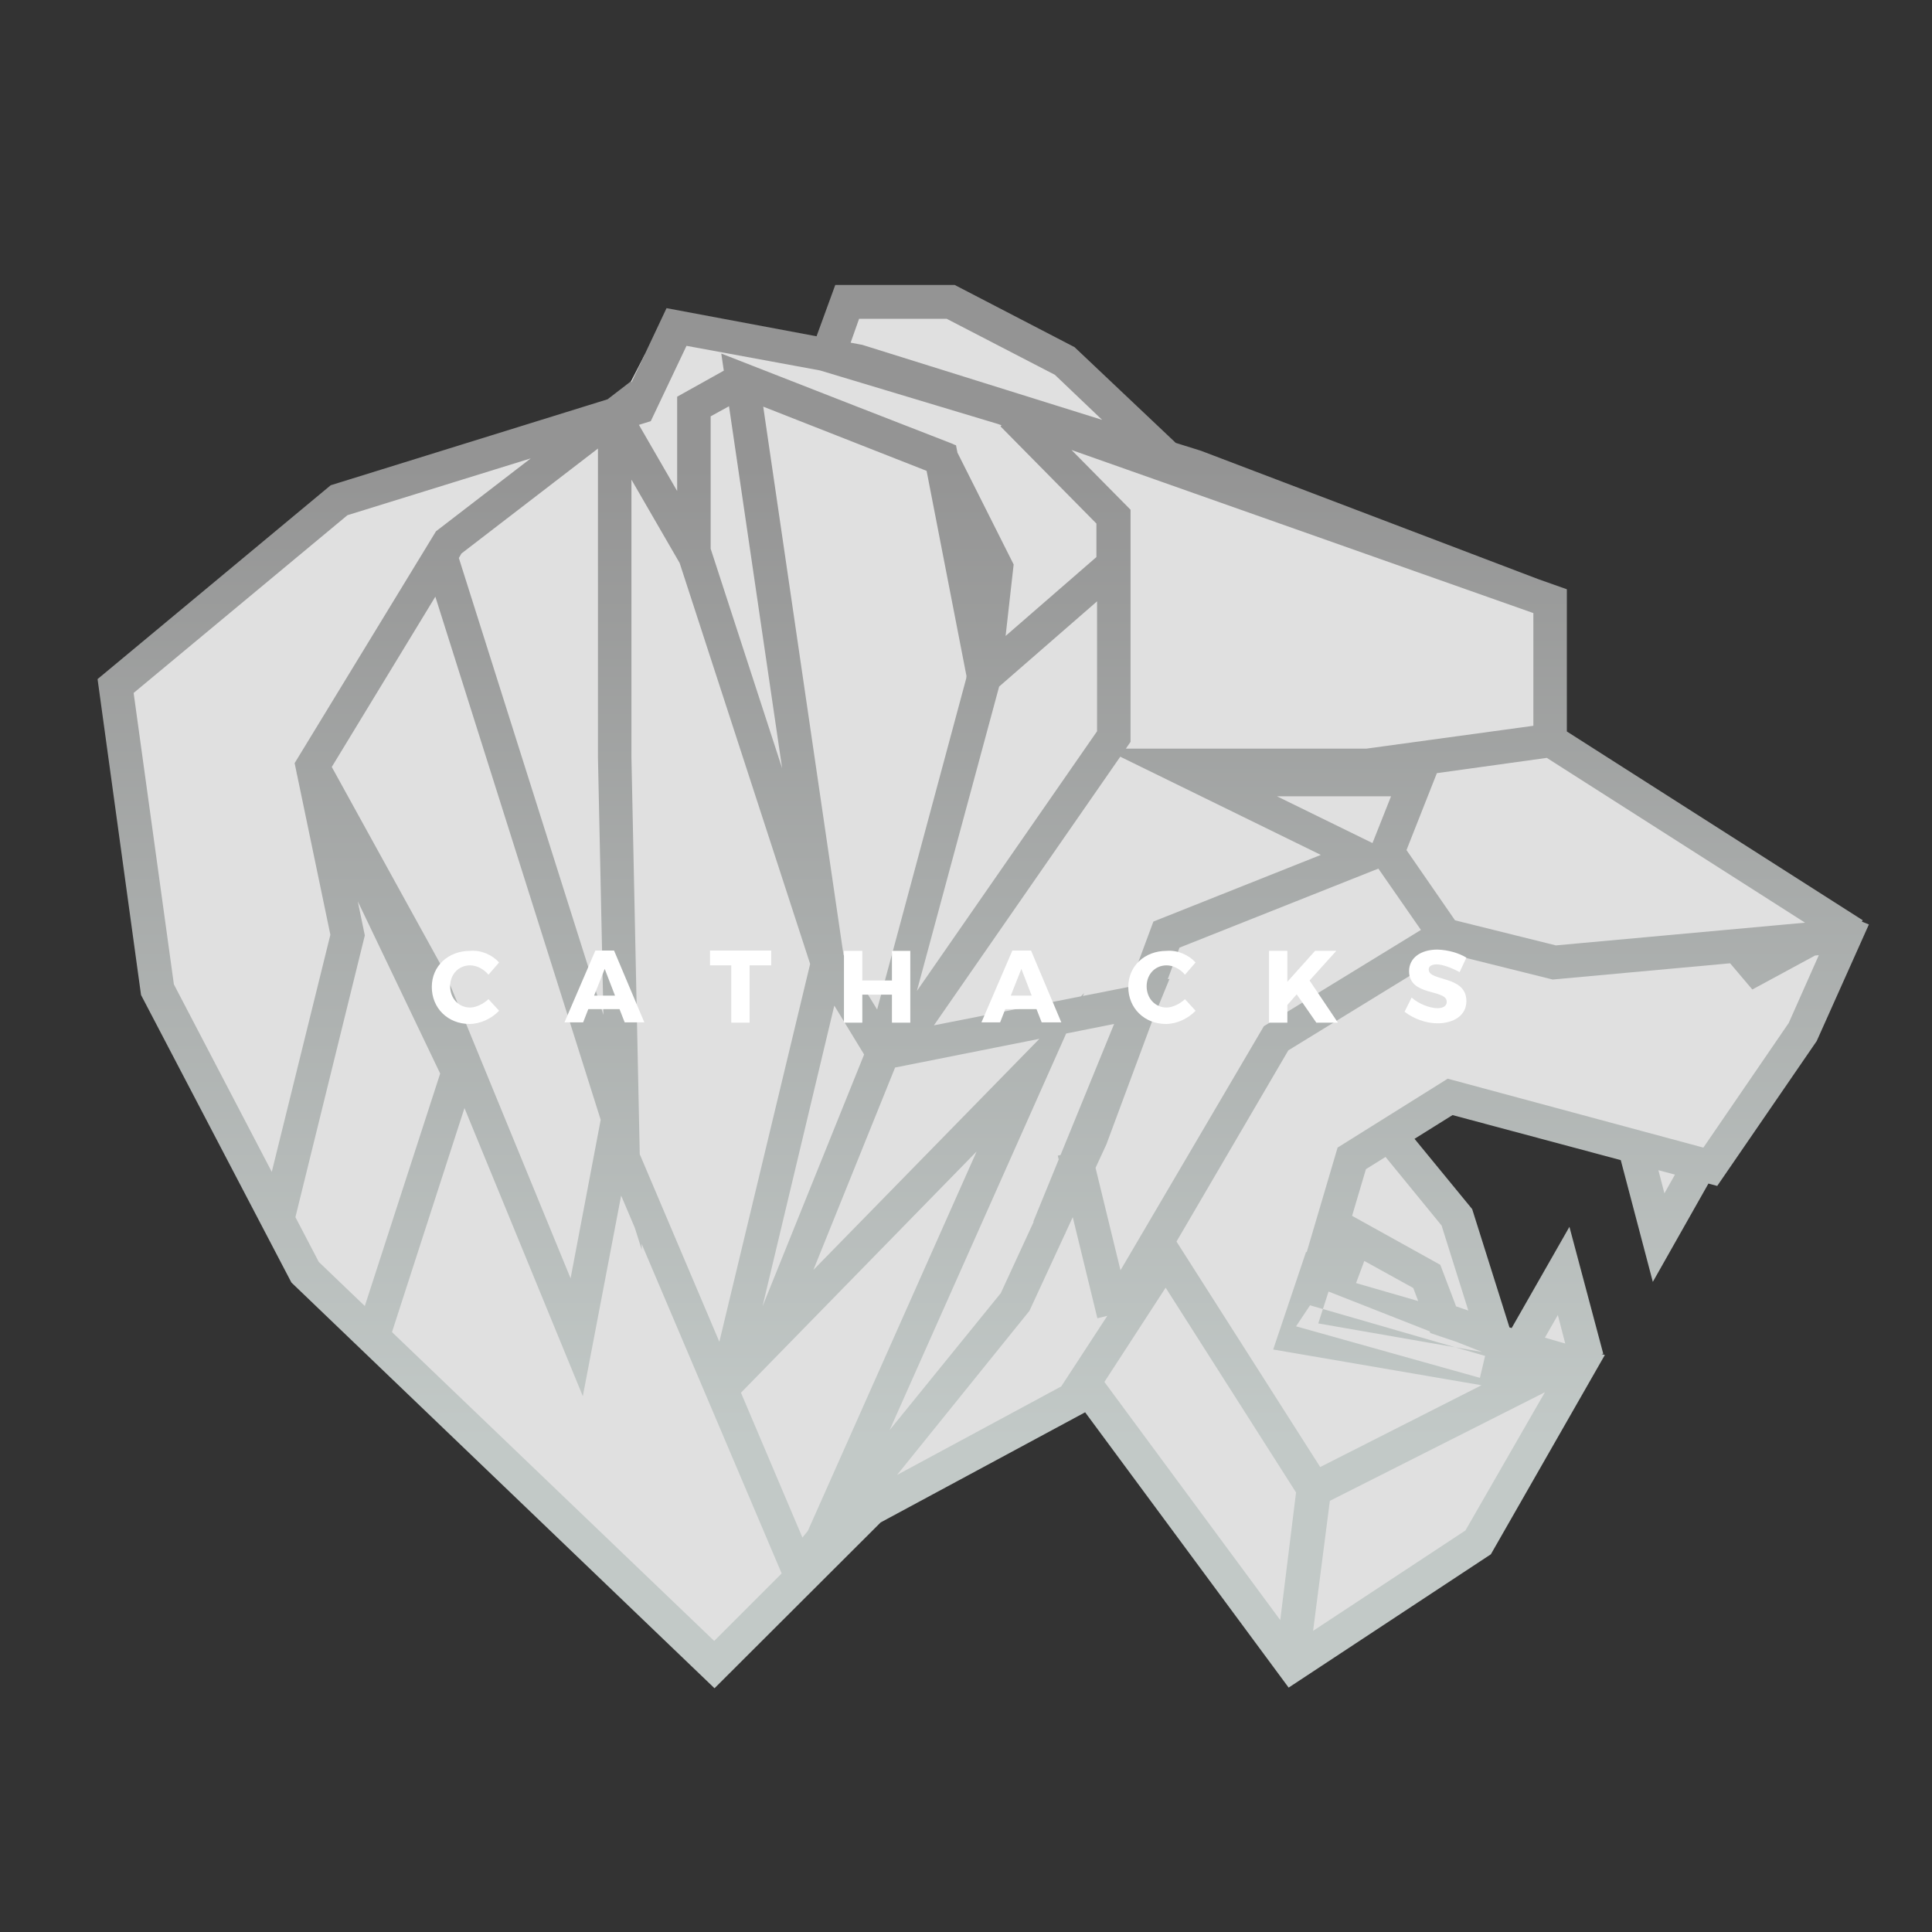 <?xml version="1.0" encoding="utf-8"?>
<!-- Generator: Adobe Illustrator 18.1.1, SVG Export Plug-In . SVG Version: 6.00 Build 0)  -->
<svg version="1.1" id="Layer_1" xmlns="http://www.w3.org/2000/svg" xmlns:xlink="http://www.w3.org/1999/xlink" x="0px" y="0px"
	 viewBox="0 0 600 600" enable-background="new 0 0 600 600" xml:space="preserve">
<rect x="0" y="0" width="600" height="600" fill="#333333" stroke="none"/>
<g id="Layer_5">
	<polygon fill="#E0E0E0" points="220.4,515.4 95.5,396.3 48.7,306.4 35,212.4 107.9,151.9 190.5,129 200.2,110.2 212.6,100.2 
		256,112.6 265,90.5 298.1,94.7 333.8,114 350.3,135 477.7,184.9 482.5,229.6 569.2,285.4 572.7,296.4 529.3,362.5 514.2,387.9 
		508.7,358.4 452.2,341.1 431.5,351.5 440.5,362.5 455.4,383.9 465.9,419.6 473.6,414.9 486.6,394.1 490.1,421.1 458.4,482.3 
		401.9,511.2 337.9,434.8 275.9,467.1 	"/>
</g>
<linearGradient id="SVGID_1_" gradientUnits="userSpaceOnUse" x1="311.831" y1="-215.47" x2="311.831" y2="541.99" gradientTransform="matrix(0.4 0 0 -0.4 180.6 361.4)">
	<stop  offset="3.271244e-04" style="stop-color:#C2C9C7"/>
	<stop  offset="1" style="stop-color:#949494"/>
</linearGradient>
<path fill="url(#SVGID_1_)" d="M459.6,427.9l-57.1-16l7.8-11.7l51.1,20.1L459.6,427.9z M400.1,326.2l49.2-30.2l32.9,8.2l94-8.6
	l-0.9-10.4l-92.1,8.4l-35.4-8.8l-55.3,33.9l-51.1,87l9.1,5.3L400.1,326.2z M259.1,312.3l12.5,20.5L346,318l-25.1,61.4l9.8,4
	l32.5-79.4L277,321l-22-35.8L221,426.7l10.2,2.5L259.1,312.3z M148,332.5L134.5,304l3.7-2l-36.7-66.6l-9.4,4.8l44.6,93.2l-26,80.2
	l10,3.3L148,332.5z M351.1,177.7v-19.4l-32.9-33.3l-7.5,7.4l29.8,30.2V173l-28.2,24.5l2.5-22.2L296,137.9l-66-25.7l-19.7,11v29.3
	l-15.2-26.3l-9.1,5.3l34.7,60v-62.2l10-5.5l57.5,22.6l15.7,31.1l-5.3,45.9L351.1,177.7z M336.7,308.4l-84.1,86l26.4-65.4L311,210.6
	l-14.1-72.3L224,109.8l18.9,128.8l-22.2-68.2l-10,3.3L252,300.6l10.2-2.4L237,126.1l50.7,19.8l12.5,64.3l-31,115.2l-46.1,114.3
	l80.2-82.1l-56.9,127.9l9.6,4.2L336.7,308.4z M273.5,472.8l63.5-34.2l63.2,85.5l62.8-41.4l35.4-61.9l-84.1-24.3l9.9-33.4l26.9-16.8
	l82.2,22l30.9-45l16.2-36.2l-2.2-0.9l0.3-0.4l-92-58.7v-43.9L373,140l-105.2-32.9L207,95.7l-12.5,26.5l-91.8,28.5l-72.4,60.2
	L43.8,309l46.7,89.3l131.4,126L273.5,472.8z M267.2,464.2l-45.4,45.4L99,391.9l-45-86.2l-12.5-90.5l66.4-55.2l94.2-29.2l11.1-23.4
	l52.1,9.6l104.4,32.6l106.5,40.6v42.5l91.2,58.2l-11.9,26.8L529,356.4L449.6,335l-34.2,21.4l-14,47.4l81.3,23.5l-27.6,48l-52.5,34.6
	L339.9,425L267.2,464.2z M457.2,375.5l-21-25.6l-8.2,6.6l19.7,24.1l8.3,26.4l-3.8-1.3l-4.9-12.9l-29-16.1l-7.8,20.3l9.8,3.7l3.4-9.1
	l15.2,8.4l5.3,14l28.1,9.4L457.2,375.5z M319.7,407.1l23.9-51.7l22.7-61.1l69.7-27.7l-48-23.5h36.7l61.9-8.6V183l-175.2-61.9
	l-3.4,9.9l168.2,59.4v35l-51.9,7.1h-81.5l67.4,33l-52,20.7L334,351.3l-23.2,50.3l-61.6,75.9l-60.3-142.1l-11.7,61.6l-39.5-96.2
	l-9.6,4l52.9,128.8l11.9-62.3l53.7,126.4L319.7,407.1z M196.1,235.3v-117l-60.7,46.7l-43.9,72l11.1,53.3l-21.5,87l10.2,2.5l22-89.3
	l-10.7-51.6l32.6-53.6l64.1,202.8L196.1,235.3z M143.3,171.9l42.4-32.6v95.9l1.7,80l-44.9-141.9L143.3,171.9z M333.7,107.8
	l-37.2-19.3h-37.1l-9.2,25.2l131.6,39.6L333.7,107.8z M266.8,99H294l33.6,17.4l15,14.3L264,106.9L266.8,99z M529.8,290.3l14.4,17
	l31.4-17 M413,466.1l80.2-40.5L409.4,411l6.1-18.9l-9.9-3.3l-10.2,30.3l64.7,11.1L410,455.6l-47.8-75l-33.1,50.7l8.8,5.7l24.1-37.1
	l40.5,63.6l-6.5,52.5l10.4,1.3L413,466.1z M351.1,230.4v-66.2h-10.4v62.9l-64.1,92.4l8.6,5.9L351.1,230.4z M532.7,363.8l-9.1-5.1
	l-6.7,11.9l-3.8-14.6l-10.2,2.6l10.4,39.5L532.7,363.8z M497.9,420.4L487.4,381L468,415l9.1,5.1l6.7-11.7l3.8,14.6L497.9,420.4z
	 M351,406.9l-12.3-50.5l-10.2,2.5l12.3,50.5L351,406.9z M452.9,287.3L436.8,264l10.7-27.1h-61.9v10.4H432l-7.1,17.9l19.3,27.8
	L452.9,287.3z"/>
<path fill="#FFFFFF" d="M155,298.9l-3.3,3.8c-1.5-1.8-3.7-2.9-5.7-2.9c-3.6,0-6.2,2.8-6.2,6.5s2.6,6.6,6.2,6.6
	c1.8,0,4.1-1.1,5.7-2.6l3.3,3.6c-2.4,2.5-5.9,4.1-9.2,4.1c-6.7,0-11.7-4.9-11.7-11.5c0-6.5,5.1-11.2,11.9-11.2
	C149.4,295,152.8,296.5,155,298.9z"/>
<path fill="#FFFFFF" d="M182.7,313.4l-1.6,4.1h-5.8l9.6-22.3h5.8l9.4,22.3h-6.1l-1.6-4.1C192.5,313.4,182.7,313.4,182.7,313.4z
	 M187.8,300.9l-3.3,8.3h6.5L187.8,300.9z"/>
<path fill="#FFFFFF" d="M232.8,299.8v17.8h-5.7v-17.8h-6.6v-4.6h19v4.6H232.8z"/>
<path fill="#FFFFFF" d="M277,317.6v-8.7h-9.2v8.7h-5.7v-22.3h5.7v9.2h9.2v-9.2h5.7v22.3H277z"/>
<path fill="#FFFFFF" d="M312.2,313.4l-1.6,4.1h-5.8l9.6-22.3h5.8l9.4,22.3h-6.1l-1.6-4.1C322,313.4,312.2,313.4,312.2,313.4z
	 M317.2,300.9l-3.3,8.3h6.5L317.2,300.9z"/>
<path fill="#FFFFFF" d="M371.3,298.9l-3.3,3.8c-1.5-1.8-3.7-2.9-5.7-2.9c-3.6,0-6.2,2.8-6.2,6.5s2.6,6.6,6.2,6.6
	c1.8,0,4.1-1.1,5.7-2.6l3.3,3.6c-2.4,2.5-5.9,4.1-9.2,4.1c-6.7,0-11.7-4.9-11.7-11.5c0-6.5,5.1-11.2,11.9-11.2
	C365.6,295,369.1,296.5,371.3,298.9z"/>
<path fill="#FFFFFF" d="M402.7,308.8l-2.9,3.3v5.5h-5.7v-22.3h5.7v9.6l8.6-9.6h6.6l-8.3,9.2l8.8,13.1h-6.7L402.7,308.8z"/>
<path fill="#FFFFFF" d="M455.4,297.4l-2.1,4.5c-2.4-1.3-5.3-2.4-7.1-2.4c-1.5,0-2.5,0.5-2.5,1.6c0,3.8,11.7,1.7,11.7,9.8
	c0,4.5-4,6.9-9,6.9c-3.7,0-7.5-1.5-10.2-3.6l2.2-4.4c2.2,2,5.7,3.3,8,3.3c1.8,0,2.9-0.7,2.9-2c0-4-11.7-1.6-11.7-9.5
	c0-4.1,3.6-6.7,8.8-6.7C449.8,295,453.1,296,455.4,297.4z"/>
</svg>
